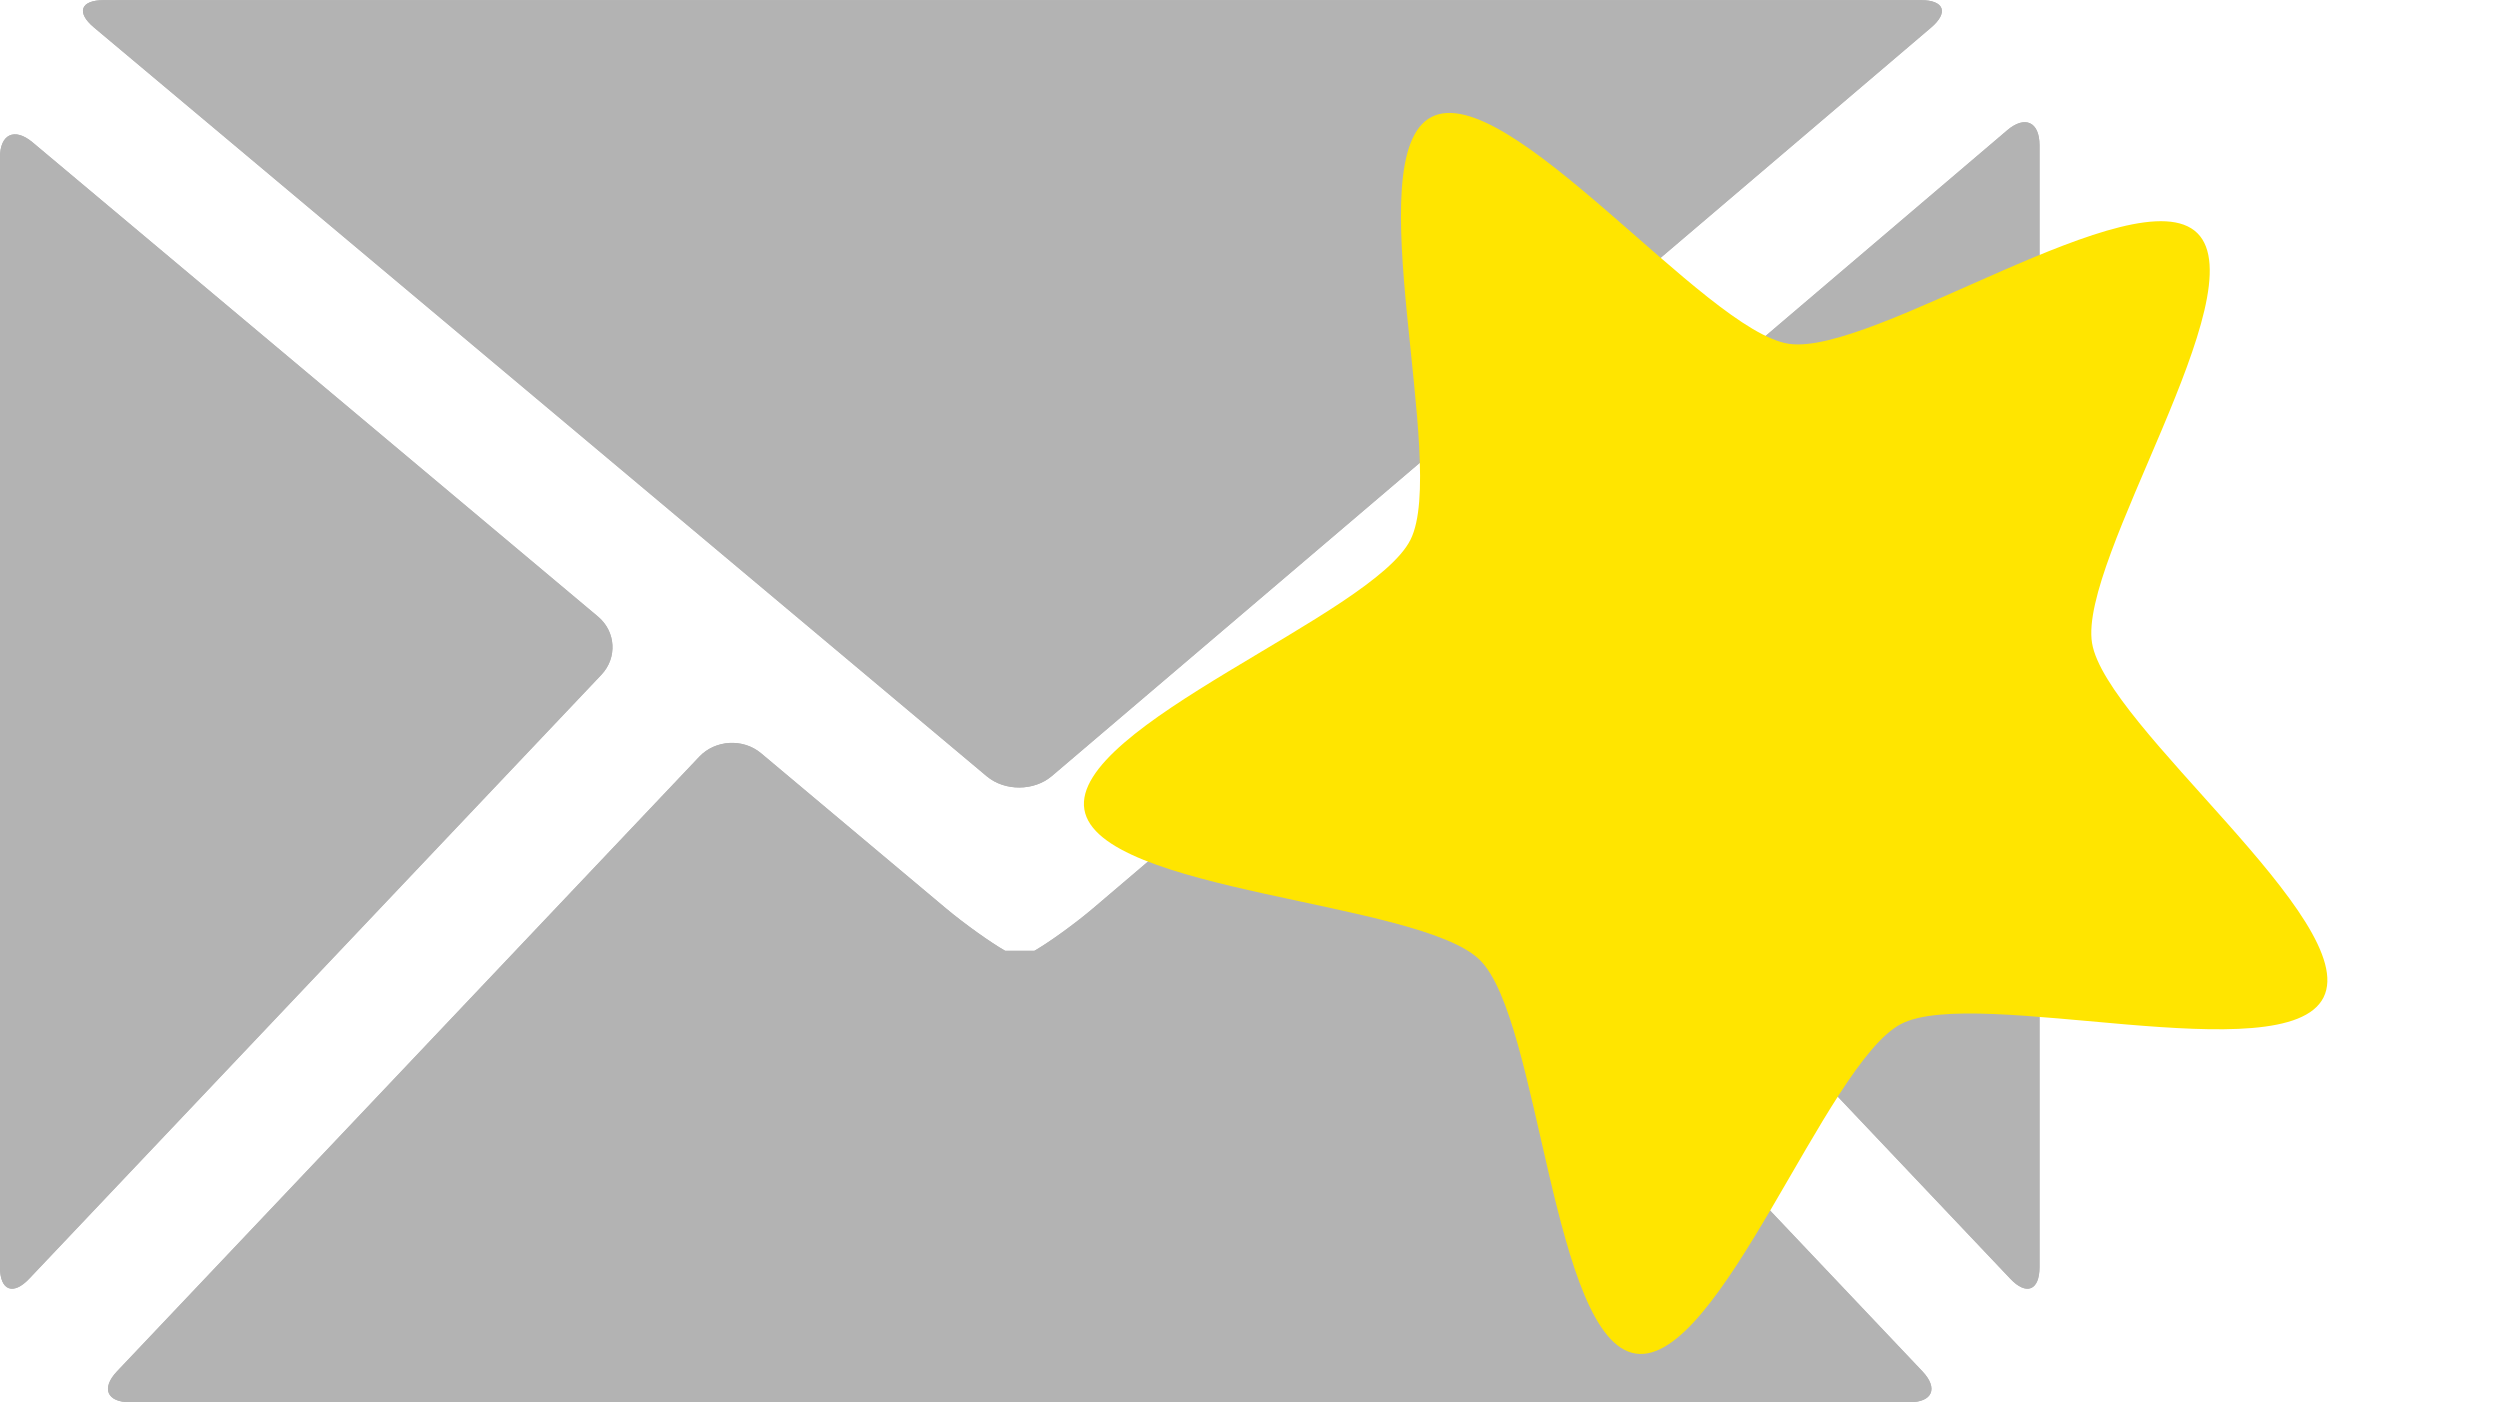 <?xml version="1.0" encoding="UTF-8" standalone="no"?>
<!-- Created with Inkscape (http://www.inkscape.org/) -->

<svg
   xmlns:dc="http://purl.org/dc/elements/1.1/"
   xmlns:cc="http://creativecommons.org/ns#"
   xmlns:rdf="http://www.w3.org/1999/02/22-rdf-syntax-ns#"
   xmlns:svg="http://www.w3.org/2000/svg"
   xmlns="http://www.w3.org/2000/svg"
   xmlns:sodipodi="http://sodipodi.sourceforge.net/DTD/sodipodi-0.dtd"
   xmlns:inkscape="http://www.inkscape.org/namespaces/inkscape"
   width="55.16"
   height="30.94"
   id="svg3236"
   version="1.1"
   inkscape:version="0.48.1 r9760"
   sodipodi:docname="ic_chat_msg_status_new.svg">
  <defs
     id="defs3238" />
  <sodipodi:namedview
     id="base"
     pagecolor="#ffffff"
     bordercolor="#666666"
     borderopacity="1.0"
     inkscape:pageopacity="0.0"
     inkscape:pageshadow="2"
     inkscape:zoom="1"
     inkscape:cx="-10.570929"
     inkscape:cy="-67.403074"
     inkscape:document-units="px"
     inkscape:current-layer="layer1"
     showgrid="false"
     fit-margin-top="0"
     fit-margin-left="0"
     fit-margin-right="0"
     fit-margin-bottom="0"
     inkscape:window-width="1920"
     inkscape:window-height="1026"
     inkscape:window-x="0"
     inkscape:window-y="0"
     inkscape:window-maximized="1" />
  <g
     inkscape:label="Ebene 1"
     inkscape:groupmode="layer"
     id="layer1"
     transform="translate(-157.5,-65.462)">
    <g
       transform="translate(-210.655,-118.177)"
       style="fill:#b3b3b3"
       id="g3187">
      <g
         style="fill:#b3b3b3"
         id="Mail">
        <g
           style="fill:#b3b3b3"
           id="g870">
          <g
             style="fill:#b3b3b3"
             id="g872">
            <path
               id="path874"
               d="m 412.51,211.853 c 0.354,0.375 0.645,0.26 0.645,-0.256 v -24.754 c 0,-0.516 -0.321,-0.664 -0.714,-0.329 l -12.536,10.671 c -0.394,0.334 -0.425,0.914 -0.07,1.289 l 12.675,13.379 z"
               inkscape:connector-curvature="0"
               style="fill:#b3b3b3" />
          </g>
          <g
             style="fill:#b3b3b3"
             id="g876">
            <path
               id="path878"
               d="m 410.761,184.249 c 0.394,-0.334 0.292,-0.607 -0.223,-0.607 h -40.092 c -0.515,0 -0.614,0.271 -0.219,0.602 l 19.701,16.524 c 0.396,0.331 1.041,0.329 1.434,-0.006 l 19.399,-16.513 z"
               inkscape:connector-curvature="0"
               style="fill:#b3b3b3" />
          </g>
          <g
             style="fill:#b3b3b3"
             id="g880">
            <path
               id="path882"
               d="m 368.154,211.597 c 0,0.516 0.29,0.631 0.645,0.256 l 12.625,-13.326 c 0.354,-0.375 0.321,-0.951 -0.074,-1.283 l -12.477,-10.465 c -0.396,-0.332 -0.719,-0.181 -0.719,0.335 v 24.483 z"
               inkscape:connector-curvature="0"
               style="fill:#b3b3b3" />
          </g>
          <g
             style="fill:#b3b3b3"
             id="g884">
            <path
               id="path886"
               d="m 392.28,203.674 c -0.393,0.335 -0.979,0.759 -1.302,0.943 0,0 0,0 -0.324,0 -0.321,0 -0.321,0 -0.321,0 -0.32,-0.181 -0.905,-0.6 -1.301,-0.931 l -4.086,-3.428 c -0.396,-0.332 -1.009,-0.297 -1.363,0.078 l -12.847,13.561 c -0.354,0.375 -0.223,0.682 0.293,0.682 h 39.25 c 0.516,0 0.647,-0.307 0.293,-0.682 l -12.883,-13.599 c -0.354,-0.374 -0.966,-0.407 -1.358,-0.073 l -4.051,3.449 z"
               inkscape:connector-curvature="0"
               style="fill:#b3b3b3" />
          </g>
        </g>
      </g>
      <g
         id="g5471"
         style="fill:#b3b3b3">
        <path
           style="fill:#b3b3b3"
           inkscape:connector-curvature="0"
           d="m 412.51,211.853 c 0.354,0.375 0.645,0.26 0.645,-0.256 v -24.754 c 0,-0.516 -0.321,-0.664 -0.714,-0.329 l -12.536,10.671 c -0.394,0.334 -0.425,0.914 -0.07,1.289 l 12.675,13.379 z"
           id="path5473" />
      </g>
      <g
         id="g5475"
         style="fill:#b3b3b3">
        <path
           style="fill:#b3b3b3"
           inkscape:connector-curvature="0"
           d="m 410.761,184.249 c 0.394,-0.334 0.292,-0.607 -0.223,-0.607 h -40.092 c -0.515,0 -0.614,0.271 -0.219,0.602 l 19.701,16.524 c 0.396,0.331 1.041,0.329 1.434,-0.006 l 19.399,-16.513 z"
           id="path5477" />
      </g>
      <g
         id="g5479"
         style="fill:#b3b3b3">
        <path
           style="fill:#b3b3b3"
           inkscape:connector-curvature="0"
           d="m 368.154,211.597 c 0,0.516 0.29,0.631 0.645,0.256 l 12.625,-13.326 c 0.354,-0.375 0.321,-0.951 -0.074,-1.283 l -12.477,-10.465 c -0.396,-0.332 -0.719,-0.181 -0.719,0.335 v 24.483 z"
           id="path5481" />
      </g>
      <g
         id="g5483"
         style="fill:#b3b3b3">
        <path
           style="fill:#b3b3b3"
           inkscape:connector-curvature="0"
           d="m 392.28,203.674 c -0.393,0.335 -0.979,0.759 -1.302,0.943 0,0 0,0 -0.324,0 -0.321,0 -0.321,0 -0.321,0 -0.32,-0.181 -0.905,-0.6 -1.301,-0.931 l -4.086,-3.428 c -0.396,-0.332 -1.009,-0.297 -1.363,0.078 l -12.847,13.561 c -0.354,0.375 -0.223,0.682 0.293,0.682 h 39.25 c 0.516,0 0.647,-0.307 0.293,-0.682 l -12.883,-13.599 c -0.354,-0.374 -0.966,-0.407 -1.358,-0.073 l -4.051,3.449 z"
           id="path5485" />
      </g>
    </g>
    <path
       sodipodi:type="star"
       style="fill:#ffe500;fill-opacity:1;fill-rule:evenodd;stroke:none"
       id="path3798"
       sodipodi:sides="5"
       sodipodi:cx="-106.42857"
       sodipodi:cy="-104.06"
       sodipodi:r1="19.496206"
       sodipodi:r2="10.722913"
       sodipodi:arg1="1.7178747"
       sodipodi:arg2="2.3461932"
       inkscape:flatsided="false"
       inkscape:rounded="0.2"
       inkscape:randomized="0"
       d="m -109.286,-84.774 c -2.478,-0.367 -2.86,-9.875 -4.649,-11.628 -1.789,-1.753 -11.302,-1.946 -11.719,-4.415 -0.417,-2.47 8.508,-5.772 9.622,-8.015 1.115,-2.243 -1.642,-11.35 0.578,-12.51 2.22,-1.159 8.118,6.308 10.596,6.675 2.478,0.367 10.287,-5.069 12.076,-3.316 1.789,1.753 -3.49,9.67 -3.074,12.14 0.417,2.47 8,8.217 6.885,10.46 -1.115,2.243 -10.275,-0.331 -12.495,0.828 -2.22,1.159 -5.343,10.148 -7.821,9.781 z"
       transform="matrix(0.228,0.71,-0.71,0.228,146.153,180.244)"
       inkscape:transform-center-x="0.66406417"
       inkscape:transform-center-y="0.71697852" />
  </g>
</svg>
